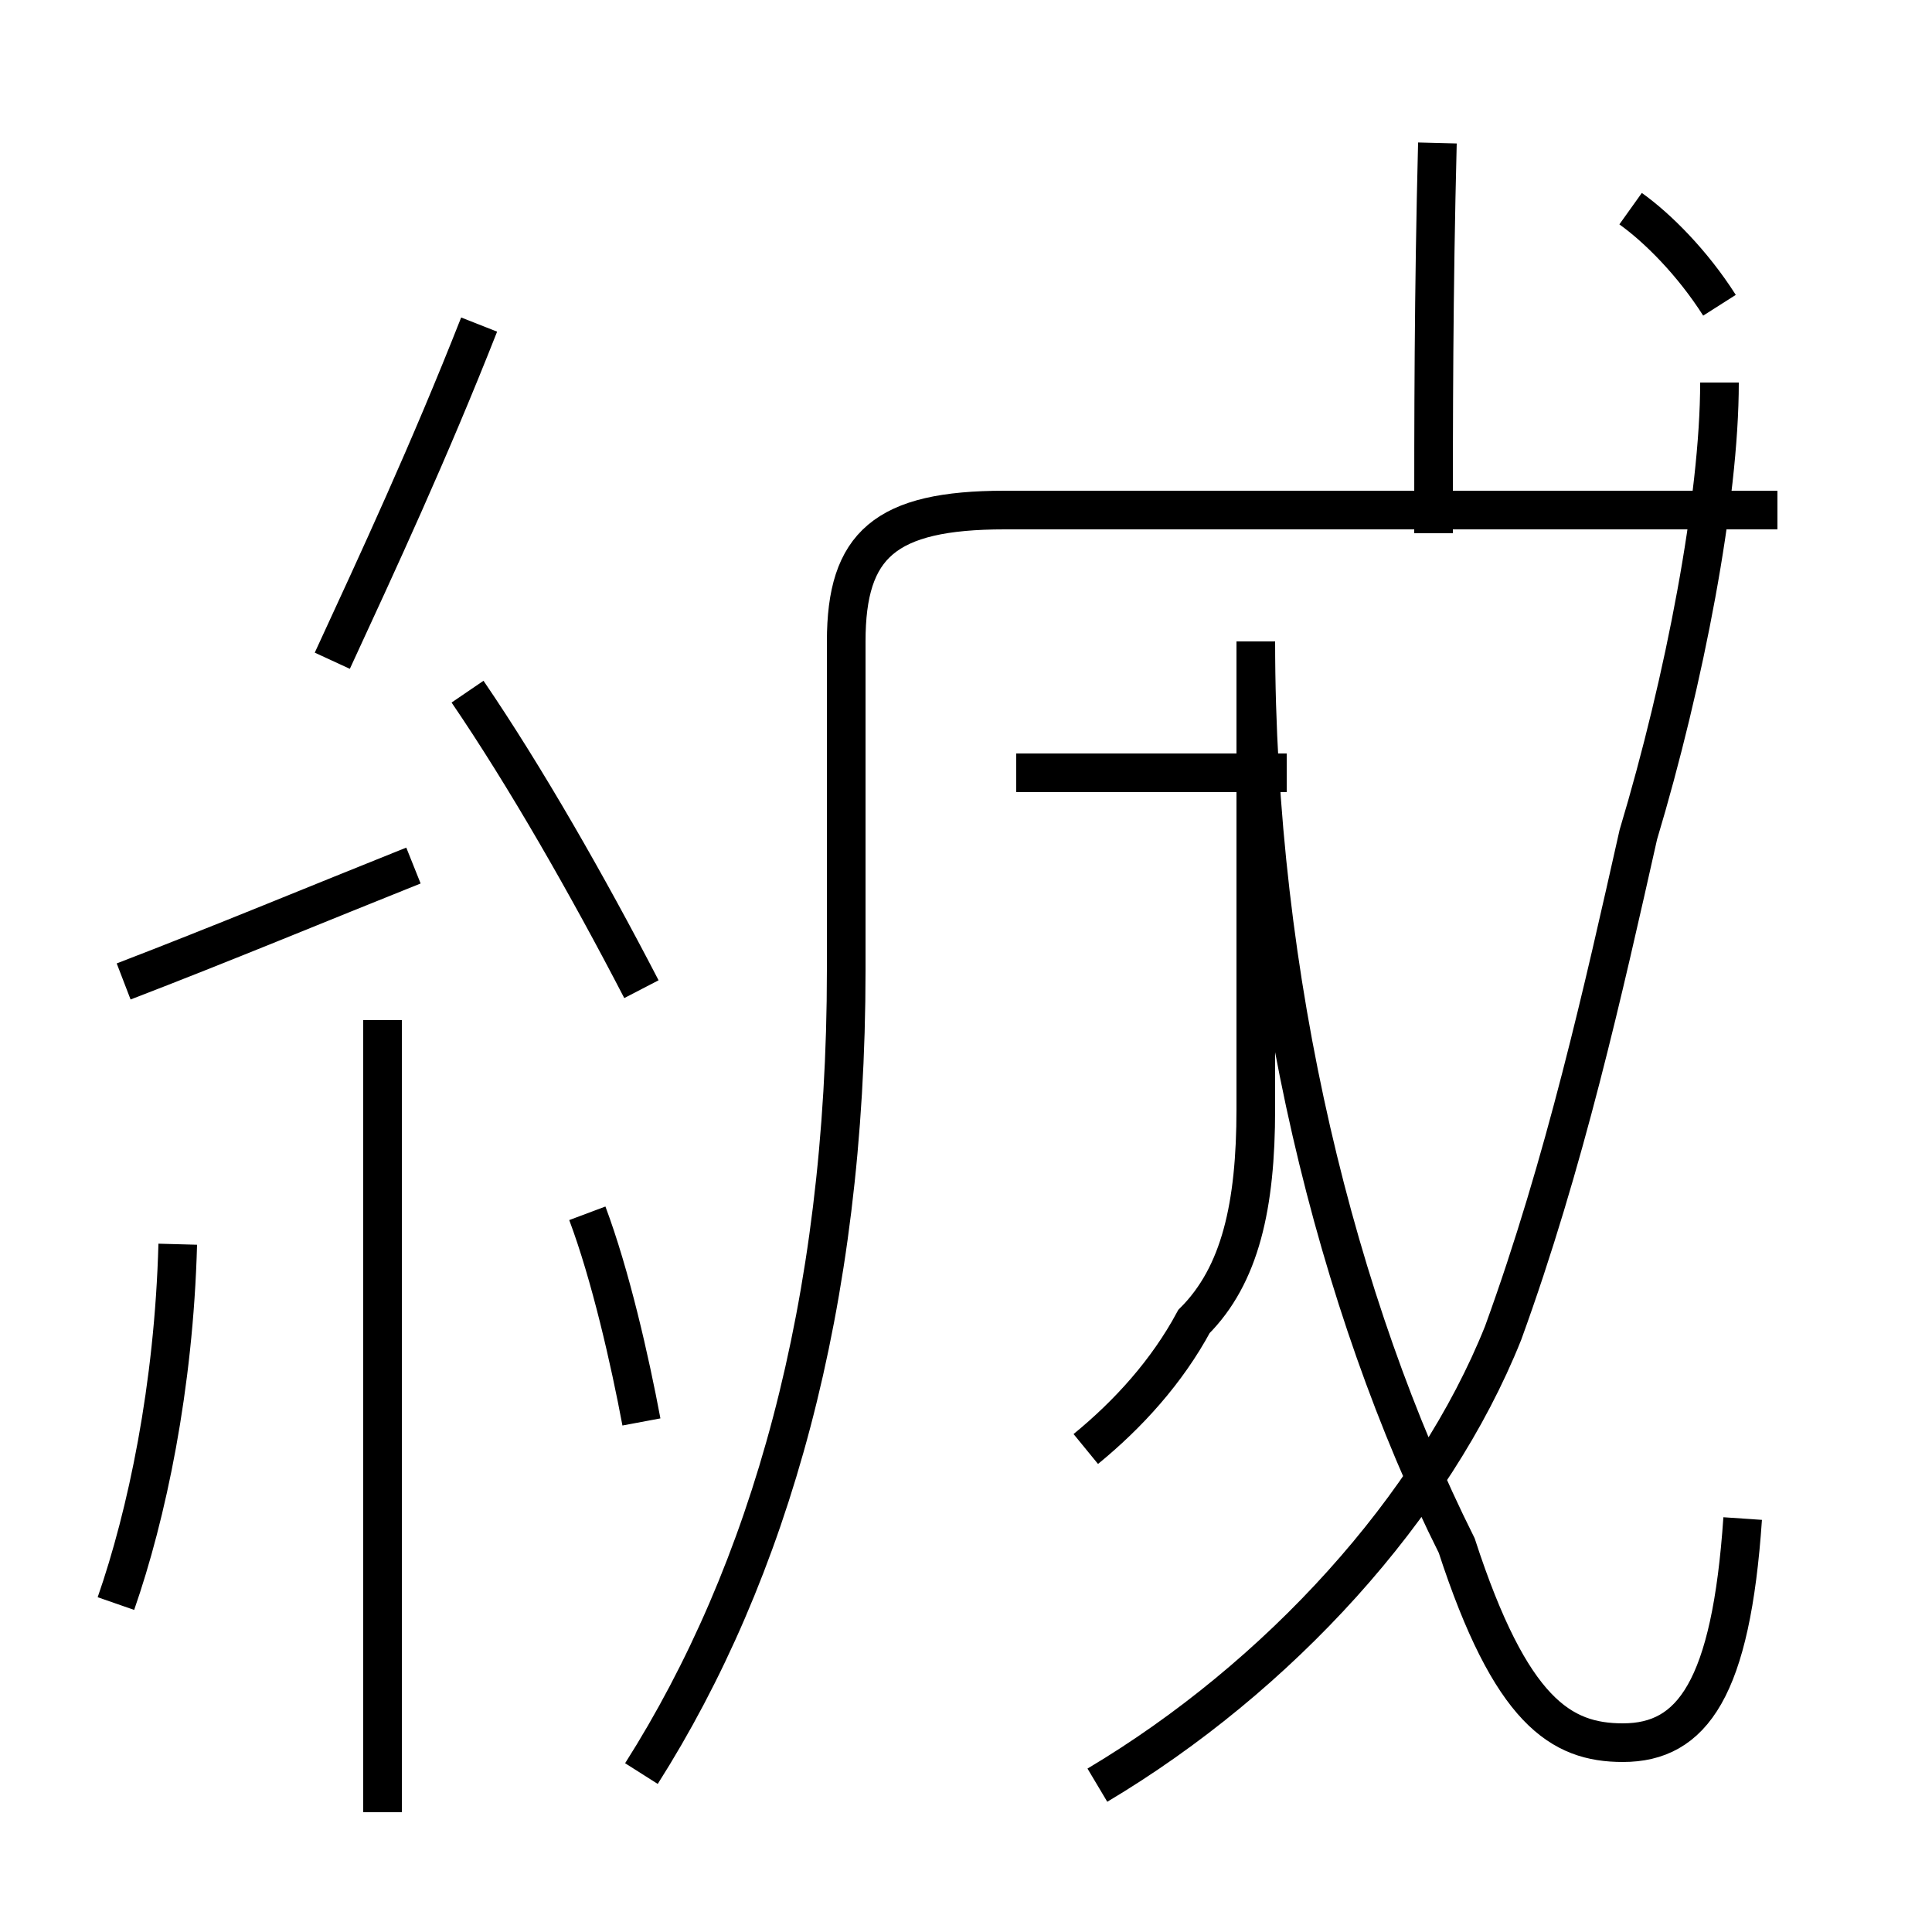 <?xml version='1.0' encoding='utf8'?>
<svg viewBox="0.0 -44.0 50.0 50.0" version="1.1" xmlns="http://www.w3.org/2000/svg">
<rect x="0.0" y="-44.0" width="50.0" height="50.0" fill="#808080" stroke="none"/>
<rect x="-1000" y="-1000" width="2000" height="2000" stroke="white" fill="white"/>
<g style="fill:none; stroke:#000000;  stroke-width:1">
<path d="M 16.6 -1.9 C 19.9 3.3 21.9 10.2 21.9 18.9 L 21.9 27.4 C 21.9 29.9 22.9 30.8 26.0 30.8 L 46.0 30.8 M 28.4 -2.2 C 33.1 0.6 37.1 5.0 38.9 9.5 C 40.5 13.9 41.5 18.4 42.4 22.4 C 43.6 26.4 44.5 31.1 44.5 34.1 M 37.2 40.3 C 37.1 36.4 37.1 33.1 37.1 30.2 M 45.1 4.7 C 44.8 0.3 43.8 -1.1 42.0 -1.1 C 40.4 -1.1 39.1 -0.3 37.7 4.0 C 34.6 10.2 32.5 18.6 32.5 27.4 L 32.5 15.3 C 32.5 12.8 32.1 11.0 30.9 9.8 C 30.2 8.5 29.2 7.4 28.1 6.5 M 9.9 -2.9 L 9.9 17.6 M 16.6 18.4 C 15.2 21.1 13.6 23.9 12.1 26.1 M 3.2 18.6 C 5.8 19.6 8.2 20.6 10.7 21.6 M 8.6 26.9 C 9.8 29.5 11.1 32.3 12.4 35.6 M 16.6 7.2 C 16.3 8.8 15.8 11.0 15.2 12.6 M 3.0 2.5 C 3.8 4.8 4.5 8.1 4.6 11.8 M 33.3 24.0 L 26.3 24.0 M 44.5 36.1 C 43.8 37.2 42.9 38.1 42.2 38.6 " transform="scale(1, -1)" />
</g>
</svg>